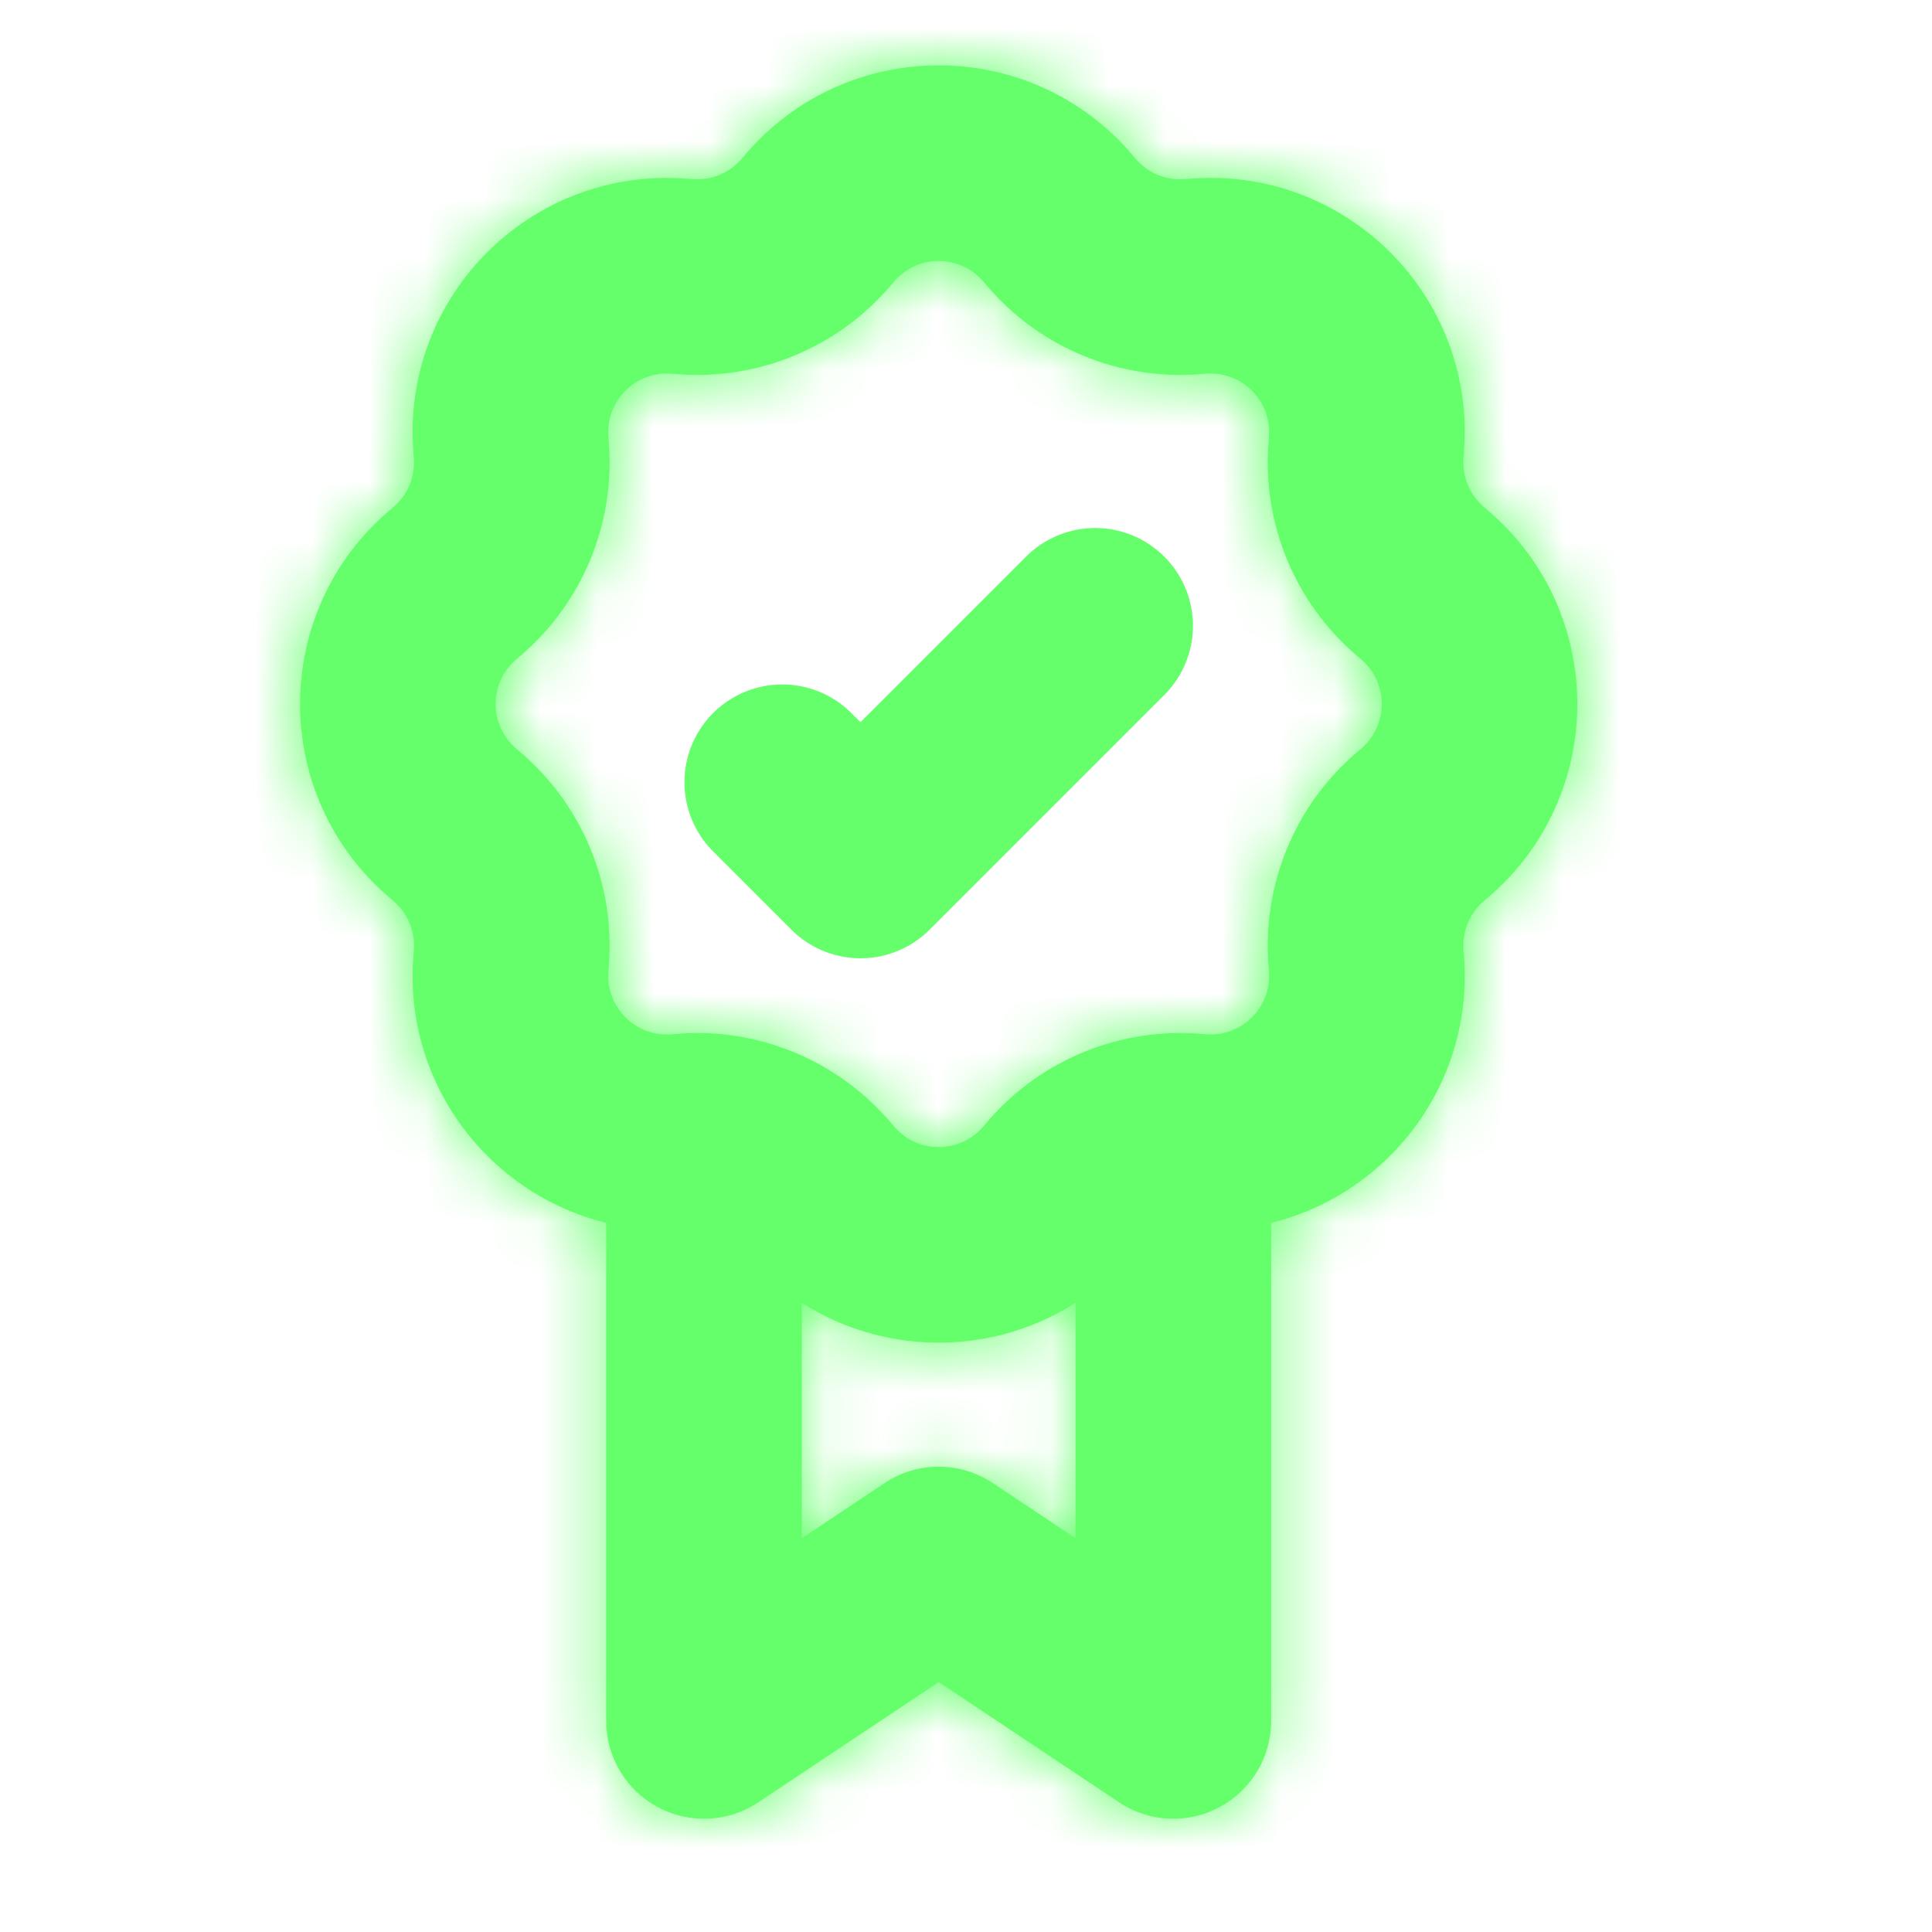 <svg width="34" height="34" viewBox="0 0 34 34" fill="none" xmlns="http://www.w3.org/2000/svg">
<mask id="mask0_2261_20" style="mask-type:luminance" maskUnits="userSpaceOnUse" x="0" y="0" width="34" height="34">
<path d="M0.688 0.688H32.352V32.352H0.688V0.688Z" fill="white" stroke="white" stroke-width="1.377"/>
</mask>
<g mask="url(#mask0_2261_20)">
<mask id="path-2-inside-1_2261_20" fill="white">
<path d="M20.649 30.286L19.695 31.718C20.223 32.07 20.902 32.103 21.461 31.803C22.021 31.504 22.37 30.921 22.37 30.286H20.649ZM16.519 27.533L17.474 26.101C16.896 25.715 16.143 25.715 15.565 26.101L16.519 27.533ZM12.389 30.286H10.668C10.668 30.921 11.018 31.504 11.577 31.803C12.137 32.103 12.816 32.07 13.344 31.718L12.389 30.286ZM21.604 28.854L17.474 26.101L15.565 28.965L19.695 31.718L21.604 28.854ZM15.565 26.101L11.435 28.854L13.344 31.718L17.474 28.965L15.565 26.101ZM17.306 4.956L17.364 5.024L19.985 2.793L19.927 2.725L17.306 4.956ZM21.131 6.584L21.22 6.577L20.943 3.146L20.854 3.153L21.131 6.584ZM22.332 7.689L22.325 7.778L25.755 8.055L25.762 7.965L22.332 7.689ZM23.885 11.545L23.953 11.603L26.183 8.982L26.115 8.924L23.885 11.545ZM23.953 13.176L23.885 13.234L26.115 15.855L26.183 15.797L23.953 13.176ZM22.325 17.001L22.332 17.09L25.762 16.813L25.755 16.724L22.325 17.001ZM21.22 18.202L21.131 18.195L20.854 21.625L20.943 21.632L21.22 18.202ZM17.364 19.755L17.306 19.823L19.927 22.053L19.985 21.985L17.364 19.755ZM15.733 19.823L15.675 19.755L13.054 21.985L13.112 22.053L15.733 19.823ZM11.908 18.195L11.819 18.202L12.095 21.632L12.184 21.625L11.908 18.195ZM10.707 17.09L10.714 17L7.283 16.724L7.276 16.813L10.707 17.09ZM9.154 13.234L9.086 13.176L6.855 15.797L6.923 15.855L9.154 13.234ZM9.086 11.603L9.154 11.545L6.923 8.924L6.855 8.982L9.086 11.603ZM10.714 7.778L10.707 7.689L7.276 7.965L7.283 8.055L10.714 7.778ZM11.819 6.577L11.908 6.584L12.184 3.153L12.095 3.146L11.819 6.577ZM15.675 5.024L15.733 4.956L13.112 2.725L13.054 2.793L15.675 5.024ZM11.908 6.584C13.341 6.699 14.743 6.119 15.675 5.024L13.054 2.793C12.839 3.046 12.515 3.18 12.184 3.153L11.908 6.584ZM10.707 7.689C10.656 7.055 11.185 6.526 11.819 6.577L12.095 3.146C9.347 2.925 7.055 5.217 7.276 7.965L10.707 7.689ZM9.154 11.545C10.249 10.613 10.829 9.212 10.714 7.778L7.283 8.055C7.31 8.385 7.176 8.709 6.923 8.924L9.154 11.545ZM9.086 13.176C8.601 12.763 8.601 12.015 9.086 11.603L6.855 8.982C4.756 10.768 4.756 14.01 6.855 15.797L9.086 13.176ZM10.714 17C10.829 15.567 10.249 14.166 9.154 13.234L6.923 15.855C7.176 16.07 7.31 16.393 7.283 16.724L10.714 17ZM11.819 18.202C11.185 18.253 10.656 17.724 10.707 17.09L7.276 16.813C7.055 19.561 9.347 21.854 12.095 21.632L11.819 18.202ZM17.306 19.823C16.893 20.308 16.145 20.308 15.733 19.823L13.112 22.053C14.898 24.153 18.14 24.153 19.927 22.053L17.306 19.823ZM22.332 17.09C22.383 17.724 21.854 18.253 21.22 18.202L20.943 21.632C23.691 21.854 25.984 19.561 25.762 16.813L22.332 17.09ZM23.885 13.234C22.79 14.166 22.209 15.567 22.325 17.001L25.755 16.724C25.729 16.393 25.863 16.07 26.115 15.855L23.885 13.234ZM23.953 11.603C24.438 12.015 24.438 12.763 23.953 13.176L26.183 15.797C28.283 14.01 28.283 10.768 26.183 8.982L23.953 11.603ZM22.325 7.778C22.209 9.212 22.79 10.613 23.885 11.545L26.115 8.924C25.863 8.709 25.729 8.385 25.755 8.055L22.325 7.778ZM21.22 6.577C21.854 6.526 22.383 7.055 22.332 7.689L25.762 7.965C25.984 5.217 23.691 2.925 20.943 3.146L21.22 6.577ZM17.364 5.024C18.296 6.119 19.697 6.699 21.131 6.584L20.854 3.153C20.523 3.18 20.2 3.046 19.985 2.793L17.364 5.024ZM19.927 2.725C18.14 0.626 14.898 0.626 13.112 2.725L15.733 4.956C16.145 4.471 16.893 4.471 17.306 4.956L19.927 2.725ZM15.675 19.755C14.864 18.802 13.698 18.239 12.465 18.184L12.313 21.623C12.598 21.635 12.867 21.765 13.054 21.985L15.675 19.755ZM12.465 18.184C12.281 18.176 12.095 18.18 11.908 18.195L12.184 21.625C12.228 21.622 12.271 21.621 12.313 21.623L12.465 18.184ZM14.11 30.286V19.904H10.668V30.286H14.11ZM21.131 18.195C20.944 18.18 20.758 18.176 20.573 18.184L20.725 21.623C20.768 21.621 20.811 21.622 20.854 21.625L21.131 18.195ZM20.573 18.184C19.34 18.239 18.174 18.802 17.364 19.755L19.985 21.985C20.172 21.765 20.441 21.635 20.725 21.623L20.573 18.184ZM18.928 19.904V30.286H22.37V19.904H18.928Z"/>
</mask>
<path d="M20.649 30.286L19.695 31.718C20.223 32.07 20.902 32.103 21.461 31.803C22.021 31.504 22.37 30.921 22.37 30.286H20.649ZM16.519 27.533L17.474 26.101C16.896 25.715 16.143 25.715 15.565 26.101L16.519 27.533ZM12.389 30.286H10.668C10.668 30.921 11.018 31.504 11.577 31.803C12.137 32.103 12.816 32.07 13.344 31.718L12.389 30.286ZM21.604 28.854L17.474 26.101L15.565 28.965L19.695 31.718L21.604 28.854ZM15.565 26.101L11.435 28.854L13.344 31.718L17.474 28.965L15.565 26.101ZM17.306 4.956L17.364 5.024L19.985 2.793L19.927 2.725L17.306 4.956ZM21.131 6.584L21.22 6.577L20.943 3.146L20.854 3.153L21.131 6.584ZM22.332 7.689L22.325 7.778L25.755 8.055L25.762 7.965L22.332 7.689ZM23.885 11.545L23.953 11.603L26.183 8.982L26.115 8.924L23.885 11.545ZM23.953 13.176L23.885 13.234L26.115 15.855L26.183 15.797L23.953 13.176ZM22.325 17.001L22.332 17.09L25.762 16.813L25.755 16.724L22.325 17.001ZM21.22 18.202L21.131 18.195L20.854 21.625L20.943 21.632L21.22 18.202ZM17.364 19.755L17.306 19.823L19.927 22.053L19.985 21.985L17.364 19.755ZM15.733 19.823L15.675 19.755L13.054 21.985L13.112 22.053L15.733 19.823ZM11.908 18.195L11.819 18.202L12.095 21.632L12.184 21.625L11.908 18.195ZM10.707 17.09L10.714 17L7.283 16.724L7.276 16.813L10.707 17.09ZM9.154 13.234L9.086 13.176L6.855 15.797L6.923 15.855L9.154 13.234ZM9.086 11.603L9.154 11.545L6.923 8.924L6.855 8.982L9.086 11.603ZM10.714 7.778L10.707 7.689L7.276 7.965L7.283 8.055L10.714 7.778ZM11.819 6.577L11.908 6.584L12.184 3.153L12.095 3.146L11.819 6.577ZM15.675 5.024L15.733 4.956L13.112 2.725L13.054 2.793L15.675 5.024ZM11.908 6.584C13.341 6.699 14.743 6.119 15.675 5.024L13.054 2.793C12.839 3.046 12.515 3.18 12.184 3.153L11.908 6.584ZM10.707 7.689C10.656 7.055 11.185 6.526 11.819 6.577L12.095 3.146C9.347 2.925 7.055 5.217 7.276 7.965L10.707 7.689ZM9.154 11.545C10.249 10.613 10.829 9.212 10.714 7.778L7.283 8.055C7.31 8.385 7.176 8.709 6.923 8.924L9.154 11.545ZM9.086 13.176C8.601 12.763 8.601 12.015 9.086 11.603L6.855 8.982C4.756 10.768 4.756 14.01 6.855 15.797L9.086 13.176ZM10.714 17C10.829 15.567 10.249 14.166 9.154 13.234L6.923 15.855C7.176 16.07 7.31 16.393 7.283 16.724L10.714 17ZM11.819 18.202C11.185 18.253 10.656 17.724 10.707 17.09L7.276 16.813C7.055 19.561 9.347 21.854 12.095 21.632L11.819 18.202ZM17.306 19.823C16.893 20.308 16.145 20.308 15.733 19.823L13.112 22.053C14.898 24.153 18.14 24.153 19.927 22.053L17.306 19.823ZM22.332 17.09C22.383 17.724 21.854 18.253 21.22 18.202L20.943 21.632C23.691 21.854 25.984 19.561 25.762 16.813L22.332 17.09ZM23.885 13.234C22.79 14.166 22.209 15.567 22.325 17.001L25.755 16.724C25.729 16.393 25.863 16.07 26.115 15.855L23.885 13.234ZM23.953 11.603C24.438 12.015 24.438 12.763 23.953 13.176L26.183 15.797C28.283 14.01 28.283 10.768 26.183 8.982L23.953 11.603ZM22.325 7.778C22.209 9.212 22.79 10.613 23.885 11.545L26.115 8.924C25.863 8.709 25.729 8.385 25.755 8.055L22.325 7.778ZM21.22 6.577C21.854 6.526 22.383 7.055 22.332 7.689L25.762 7.965C25.984 5.217 23.691 2.925 20.943 3.146L21.22 6.577ZM17.364 5.024C18.296 6.119 19.697 6.699 21.131 6.584L20.854 3.153C20.523 3.18 20.2 3.046 19.985 2.793L17.364 5.024ZM19.927 2.725C18.14 0.626 14.898 0.626 13.112 2.725L15.733 4.956C16.145 4.471 16.893 4.471 17.306 4.956L19.927 2.725ZM15.675 19.755C14.864 18.802 13.698 18.239 12.465 18.184L12.313 21.623C12.598 21.635 12.867 21.765 13.054 21.985L15.675 19.755ZM12.465 18.184C12.281 18.176 12.095 18.18 11.908 18.195L12.184 21.625C12.228 21.622 12.271 21.621 12.313 21.623L12.465 18.184ZM14.11 30.286V19.904H10.668V30.286H14.11ZM21.131 18.195C20.944 18.18 20.758 18.176 20.573 18.184L20.725 21.623C20.768 21.621 20.811 21.622 20.854 21.625L21.131 18.195ZM20.573 18.184C19.34 18.239 18.174 18.802 17.364 19.755L19.985 21.985C20.172 21.765 20.441 21.635 20.725 21.623L20.573 18.184ZM18.928 19.904V30.286H22.37V19.904H18.928Z" fill="#64FF6A"/>
<path d="M13.054 2.793L13.5 2.269L12.608 3.318L13.054 2.793ZM7.283 16.724L7.339 16.038L7.228 17.41L7.283 16.724ZM9.154 13.234L9.678 13.68L8.63 12.788L9.154 13.234ZM10.707 17.09L10.652 17.776L10.762 16.404L10.707 17.09ZM15.675 19.755L16.121 20.279L15.229 19.231L15.675 19.755ZM19.927 22.053L19.481 22.578L20.373 21.529L19.927 22.053ZM13.112 22.053L12.666 21.529L13.558 22.578L13.112 22.053ZM26.115 15.855L25.591 16.301L26.64 15.409L26.115 15.855ZM26.183 8.982L26.708 9.428L25.659 8.536L26.183 8.982ZM23.953 13.176L24.477 12.73L23.429 13.622L23.953 13.176ZM23.885 11.545L23.361 11.099L24.409 11.991L23.885 11.545ZM11.36 4.813L11.222 6.529L12.594 6.639L12.732 4.924L11.36 4.813ZM14.81 3.384L13.5 2.269L12.608 3.318L13.918 4.433L14.81 3.384ZM8.936 7.141L7.221 7.279L7.332 8.651L9.047 8.513L8.936 7.141ZM12.643 4.917L12.781 3.202L11.409 3.091L11.271 4.806L12.643 4.917ZM7.514 10.68L8.63 11.991L9.678 11.099L8.563 9.788L7.514 10.68ZM9.054 8.602L10.769 8.464L10.659 7.092L8.943 7.23L9.054 8.602ZM7.446 14.04L6.331 15.351L7.379 16.243L8.495 14.932L7.446 14.04ZM8.495 9.846L7.38 8.536L6.331 9.428L7.446 10.738L8.495 9.846ZM9.054 16.176L7.339 16.038L7.228 17.41L8.943 17.549L9.054 16.176ZM8.563 14.99L9.678 13.68L8.629 12.788L7.514 14.098L8.563 14.99ZM11.271 19.972L11.409 21.688L12.781 21.577L12.643 19.862L11.271 19.972ZM8.936 17.638L10.652 17.776L10.762 16.404L9.047 16.265L8.936 17.638ZM14.81 21.394L16.121 20.279L15.229 19.231L13.918 20.346L14.81 21.394ZM12.732 19.855L12.594 18.139L11.222 18.25L11.36 19.965L12.732 19.855ZM18.17 21.462L19.481 22.578L20.373 21.529L19.062 20.414L18.17 21.462ZM13.976 20.414L12.666 21.529L13.558 22.578L14.868 21.462L13.976 20.414ZM21.678 19.965L21.817 18.25L20.445 18.139L20.306 19.855L21.678 19.965ZM19.12 20.346L17.81 19.231L16.918 20.279L18.228 21.394L19.12 20.346ZM24.102 17.638L25.818 17.5L25.707 16.127L23.992 16.265L24.102 17.638ZM20.395 19.862L20.257 21.577L21.63 21.688L21.768 19.972L20.395 19.862ZM24.476 14.99L25.591 16.301L26.64 15.409L25.524 14.098L24.476 14.99ZM23.985 16.176L22.269 16.314L22.38 17.687L24.095 17.549L23.985 16.176ZM25.593 10.738L26.708 9.428L25.659 8.536L24.544 9.846L25.593 10.738ZM25.593 14.04L24.477 12.73L23.429 13.622L24.544 14.932L25.593 14.04ZM24.095 7.23L22.38 7.092L22.269 8.464L23.985 8.602L24.095 7.23ZM24.476 9.788L23.361 11.099L24.409 11.991L25.524 10.681L24.476 9.788ZM21.768 4.806L21.63 3.091L20.257 3.202L20.395 4.917L21.768 4.806ZM23.992 8.513L25.707 8.651L25.818 7.279L24.102 7.141L23.992 8.513ZM19.12 4.433L20.431 3.318L19.539 2.269L18.228 3.384L19.12 4.433ZM20.306 4.924L20.445 6.639L21.817 6.529L21.678 4.813L20.306 4.924ZM18.17 3.316L16.86 4.431L17.752 5.48L19.062 4.365L18.17 3.316ZM13.976 4.365L15.287 5.48L16.179 4.431L14.868 3.316L13.976 4.365ZM13.077 19.934L13.153 18.215L11.778 18.154L11.702 19.873L13.077 19.934ZM17.81 5.548L20.431 3.318L19.539 2.269L16.918 4.5L17.81 5.548ZM19.481 2.201L16.86 4.431L17.752 5.48L20.373 3.249L19.481 2.201ZM21.906 6.522L21.63 3.091L20.257 3.202L20.534 6.632L21.906 6.522ZM20.168 3.209L20.445 6.639L21.817 6.529L21.54 3.098L20.168 3.209ZM22.269 8.464L25.7 8.741L25.811 7.368L22.38 7.092L22.269 8.464ZM25.818 7.279L22.387 7.003L22.277 8.375L25.707 8.651L25.818 7.279ZM24.477 12.049L26.708 9.428L25.659 8.536L23.429 11.157L24.477 12.049ZM25.591 8.478L23.361 11.099L24.409 11.991L26.639 9.37L25.591 8.478ZM23.361 13.68L25.591 16.301L26.64 15.409L24.409 12.788L23.361 13.68ZM26.708 15.351L24.477 12.73L23.429 13.622L25.659 16.243L26.708 15.351ZM22.387 17.776L25.818 17.5L25.707 16.127L22.277 16.404L22.387 17.776ZM25.7 16.038L22.269 16.314L22.38 17.687L25.811 17.41L25.7 16.038ZM20.445 18.139L20.168 21.57L21.54 21.68L21.817 18.25L20.445 18.139ZM21.63 21.688L21.906 18.257L20.534 18.147L20.257 21.577L21.63 21.688ZM16.86 20.347L19.481 22.578L20.373 21.529L17.752 19.299L16.86 20.347ZM20.431 21.461L17.81 19.231L16.918 20.279L19.539 22.509L20.431 21.461ZM15.229 19.231L12.608 21.461L13.5 22.509L16.121 20.279L15.229 19.231ZM13.558 22.578L16.179 20.347L15.287 19.299L12.666 21.529L13.558 22.578ZM11.133 18.257L11.409 21.688L12.781 21.577L12.505 18.147L11.133 18.257ZM12.871 21.57L12.594 18.139L11.222 18.25L11.498 21.68L12.871 21.57ZM10.769 16.314L7.339 16.038L7.228 17.41L10.659 17.686L10.769 16.314ZM7.221 17.5L10.652 17.776L10.762 16.404L7.332 16.127L7.221 17.5ZM8.561 12.73L6.331 15.351L7.379 16.243L9.61 13.622L8.561 12.73ZM7.448 16.301L9.678 13.68L8.63 12.788L6.399 15.409L7.448 16.301ZM9.678 11.099L7.448 8.478L6.399 9.37L8.63 11.991L9.678 11.099ZM6.331 9.428L8.561 12.049L9.61 11.157L7.38 8.536L6.331 9.428ZM10.652 7.003L7.221 7.279L7.332 8.651L10.762 8.375L10.652 7.003ZM7.339 8.741L10.769 8.464L10.659 7.092L7.228 7.368L7.339 8.741ZM12.594 6.639L12.871 3.209L11.498 3.098L11.222 6.529L12.594 6.639ZM11.409 3.091L11.133 6.522L12.505 6.632L12.781 3.202L11.409 3.091ZM16.179 4.431L13.558 2.201L12.666 3.249L15.287 5.48L16.179 4.431ZM12.608 3.318L15.229 5.548L16.121 4.499L13.5 2.269L12.608 3.318ZM11.778 18.154L11.626 21.593L13.001 21.653L13.153 18.215L11.778 18.154ZM19.886 18.215L20.038 21.653L21.413 21.592L21.261 18.154L19.886 18.215ZM20.649 30.286V28.909H19.913L19.504 29.522L20.649 30.286ZM19.695 31.718L18.931 32.863L18.931 32.863L19.695 31.718ZM21.461 31.803L20.812 30.589L20.812 30.589L21.461 31.803ZM16.519 27.533L15.374 28.296L16.519 30.014L17.665 28.296L16.519 27.533ZM12.389 30.286L13.535 29.522L13.126 28.909H12.389V30.286ZM11.577 31.803L10.928 33.017L10.928 33.017L11.577 31.803ZM13.344 31.718L14.107 32.863L14.107 32.863L13.344 31.718ZM11.908 6.584L12.019 5.212L12.019 5.212L11.908 6.584ZM13.054 2.793L12.005 1.901L12.005 1.901L13.054 2.793ZM7.276 7.965L8.649 7.855L8.649 7.855L7.276 7.965ZM12.095 3.146L11.985 4.519L11.985 4.519L12.095 3.146ZM9.154 11.545L10.046 12.594L10.046 12.593L9.154 11.545ZM10.714 7.778L9.342 7.889L9.342 7.889L10.714 7.778ZM6.855 15.797L7.748 14.749L7.747 14.748L6.855 15.797ZM6.855 8.982L7.747 10.03L7.747 10.03L6.855 8.982ZM7.283 16.724L5.911 16.614L5.911 16.614L7.283 16.724ZM9.154 13.234L8.262 14.282L8.262 14.282L9.154 13.234ZM12.095 21.632L11.985 20.26L11.985 20.26L12.095 21.632ZM10.707 17.09L9.335 16.979L9.335 16.979L10.707 17.09ZM15.675 19.755L16.724 18.863L16.723 18.863L15.675 19.755ZM11.908 18.195L11.798 16.822L11.796 16.823L11.908 18.195ZM19.927 22.053L18.879 21.16L18.878 21.161L19.927 22.053ZM13.112 22.053L14.16 21.161L14.16 21.161L13.112 22.053ZM21.131 18.195L21.243 16.823L21.241 16.822L21.131 18.195ZM17.364 19.755L16.315 18.863L16.315 18.863L17.364 19.755ZM25.762 16.813L24.39 16.924L24.39 16.924L25.762 16.813ZM20.943 21.632L21.054 20.26L21.053 20.26L20.943 21.632ZM26.115 15.855L27.007 16.904L27.008 16.902L26.115 15.855ZM22.325 17.001L20.952 17.111L20.953 17.113L22.325 17.001ZM26.183 8.982L25.291 10.03L25.291 10.03L26.183 8.982ZM23.953 13.176L23.061 12.127L23.061 12.127L23.953 13.176ZM22.325 7.778L20.953 7.666L20.952 7.668L22.325 7.778ZM23.885 11.545L24.777 10.497L24.777 10.496L23.885 11.545ZM20.943 3.146L21.054 4.519L21.054 4.519L20.943 3.146ZM25.762 7.965L24.39 7.855L24.39 7.855L25.762 7.965ZM19.985 2.793L21.033 1.901L21.033 1.9L19.985 2.793ZM21.131 6.584L21.241 7.956L21.241 7.956L21.131 6.584ZM17.306 4.956L16.257 5.848L16.258 5.848L17.306 4.956ZM15.733 4.956L14.684 4.063L14.684 4.064L15.733 4.956ZM12.465 18.184L12.526 16.809L12.526 16.809L12.465 18.184ZM21.604 28.854L22.749 29.618L23.513 28.472L22.367 27.709L21.604 28.854ZM15.565 28.965L14.419 28.201L13.656 29.346L14.801 30.11L15.565 28.965ZM11.435 28.854L10.671 27.709L9.526 28.472L10.289 29.618L11.435 28.854ZM17.474 28.965L18.238 30.11L19.383 29.346L18.619 28.201L17.474 28.965ZM17.364 5.024L18.412 4.132L18.412 4.131L17.364 5.024ZM19.927 2.725L18.878 3.617L18.879 3.618L19.927 2.725ZM21.22 6.577L21.33 7.949L21.33 7.949L21.22 6.577ZM20.854 3.153L20.744 1.781L20.744 1.781L20.854 3.153ZM22.332 7.689L23.704 7.801L23.704 7.799L22.332 7.689ZM25.755 8.055L27.127 8.165L27.128 8.165L25.755 8.055ZM23.953 11.603L23.061 12.651L23.061 12.652L23.953 11.603ZM26.115 8.924L27.008 7.875L27.007 7.875L26.115 8.924ZM23.885 13.234L24.777 14.282L24.777 14.282L23.885 13.234ZM26.183 15.797L25.291 14.748L25.29 14.749L26.183 15.797ZM22.332 17.09L23.704 16.979L23.704 16.977L22.332 17.09ZM25.755 16.724L27.128 16.614L27.127 16.613L25.755 16.724ZM21.22 18.202L21.108 19.574L21.109 19.574L21.22 18.202ZM20.854 21.625L20.741 22.997L20.744 22.997L20.854 21.625ZM17.306 19.823L18.354 20.715L18.354 20.715L17.306 19.823ZM19.985 21.985L21.032 22.878L21.033 22.877L19.985 21.985ZM15.733 19.823L14.684 20.715L14.684 20.715L15.733 19.823ZM13.054 21.985L12.005 22.877L12.005 22.878L13.054 21.985ZM11.819 18.202L11.929 19.574L11.931 19.574L11.819 18.202ZM12.184 21.625L12.295 22.997L12.298 22.997L12.184 21.625ZM10.714 17L12.086 17.111L12.086 17.111L10.714 17ZM7.276 16.813L8.649 16.924L8.649 16.924L7.276 16.813ZM9.086 13.176L9.978 12.127L9.978 12.127L9.086 13.176ZM6.923 15.855L6.03 16.903L6.031 16.903L6.923 15.855ZM9.086 11.603L8.194 10.554L8.193 10.555L9.086 11.603ZM6.923 8.924L6.031 7.875L6.031 7.875L6.923 8.924ZM10.707 7.689L12.079 7.578L12.079 7.578L10.707 7.689ZM7.283 8.055L5.911 8.165L5.911 8.165L7.283 8.055ZM11.819 6.577L11.708 7.949L11.708 7.949L11.819 6.577ZM12.184 3.153L12.295 1.781L12.295 1.781L12.184 3.153ZM15.675 5.024L16.724 5.916L16.724 5.916L15.675 5.024ZM13.112 2.725L14.16 3.617L14.16 3.617L13.112 2.725ZM12.313 21.623L12.251 22.998L12.253 22.998L12.313 21.623ZM14.11 30.286V31.663H15.487V30.286H14.11ZM14.11 19.904H15.487V18.527H14.11V19.904ZM10.668 19.904V18.527H9.292V19.904H10.668ZM20.573 18.184L20.513 16.809L20.512 16.809L20.573 18.184ZM20.725 21.623L20.786 22.998L20.788 22.998L20.725 21.623ZM18.928 19.904V18.527H17.552V19.904H18.928ZM18.928 30.286H17.552V31.663H18.928V30.286ZM22.37 19.904H23.747V18.527H22.37V19.904ZM19.504 29.522L18.549 30.954L20.84 32.481L21.795 31.05L19.504 29.522ZM18.931 32.863C19.882 33.497 21.104 33.556 22.111 33.017L20.812 30.589C20.7 30.649 20.564 30.643 20.458 30.572L18.931 32.863ZM22.111 33.017C23.118 32.478 23.747 31.428 23.747 30.286H20.994C20.994 30.413 20.924 30.529 20.812 30.589L22.111 33.017ZM22.37 28.909H20.649V31.663H22.37V28.909ZM17.665 28.296L18.619 26.865L16.328 25.337L15.374 26.769L17.665 28.296ZM18.238 24.956C17.197 24.262 15.841 24.262 14.801 24.956L16.328 27.246C16.444 27.169 16.595 27.169 16.71 27.246L18.238 24.956ZM14.419 26.865L15.374 28.296L17.665 26.769L16.71 25.337L14.419 26.865ZM12.389 28.909H10.668V31.663H12.389V28.909ZM9.292 30.286C9.292 31.428 9.921 32.478 10.928 33.017L12.227 30.589C12.115 30.53 12.045 30.413 12.045 30.286H9.292ZM10.928 33.017C11.935 33.556 13.157 33.497 14.107 32.863L12.58 30.572C12.475 30.643 12.339 30.649 12.227 30.589L10.928 33.017ZM14.489 30.954L13.535 29.522L11.244 31.05L12.198 32.481L14.489 30.954ZM22.367 27.709L18.238 24.955L16.71 27.246L20.84 30L22.367 27.709ZM16.328 25.337L14.419 28.201L16.71 29.728L18.619 26.865L16.328 25.337ZM14.801 30.11L18.931 32.863L20.458 30.572L16.328 27.819L14.801 30.11ZM20.84 32.481L22.749 29.618L20.458 28.091L18.549 30.954L20.84 32.481ZM14.801 24.955L10.671 27.709L12.198 30L16.328 27.246L14.801 24.955ZM10.289 29.618L12.198 32.481L14.489 30.954L12.58 28.091L10.289 29.618ZM14.107 32.863L18.238 30.11L16.71 27.819L12.58 30.572L14.107 32.863ZM18.619 28.201L16.71 25.337L14.419 26.865L16.328 29.728L18.619 28.201ZM16.258 5.848L16.316 5.917L18.412 4.131L18.354 4.063L16.258 5.848ZM21.033 1.9L20.974 1.832L18.879 3.618L18.937 3.686L21.033 1.9ZM21.241 7.956L21.33 7.949L21.109 5.205L21.02 5.212L21.241 7.956ZM20.833 1.774L20.744 1.781L20.965 4.526L21.054 4.519L20.833 1.774ZM20.96 7.577L20.953 7.666L23.697 7.89L23.704 7.801L20.96 7.577ZM27.128 8.165L27.135 8.075L24.39 7.855L24.383 7.944L27.128 8.165ZM22.993 12.593L23.061 12.651L24.845 10.555L24.777 10.497L22.993 12.593ZM27.076 7.933L27.008 7.875L25.223 9.972L25.291 10.03L27.076 7.933ZM23.061 12.127L22.993 12.185L24.777 14.282L24.845 14.224L23.061 12.127ZM27.008 16.902L27.076 16.844L25.29 14.749L25.222 14.807L27.008 16.902ZM20.953 17.113L20.96 17.202L23.704 16.977L23.697 16.888L20.953 17.113ZM27.135 16.703L27.128 16.614L24.383 16.834L24.39 16.924L27.135 16.703ZM21.332 16.83L21.243 16.823L21.018 19.567L21.108 19.574L21.332 16.83ZM20.744 22.997L20.833 23.005L21.053 20.26L20.964 20.253L20.744 22.997ZM16.315 18.863L16.257 18.931L18.354 20.715L18.412 20.647L16.315 18.863ZM20.974 22.947L21.032 22.878L18.937 21.092L18.879 21.16L20.974 22.947ZM16.782 18.931L16.724 18.863L14.626 20.647L14.684 20.715L16.782 18.931ZM12.005 22.878L12.063 22.946L14.16 21.161L14.102 21.093L12.005 22.878ZM11.796 16.823L11.707 16.83L11.931 19.574L12.02 19.567L11.796 16.823ZM12.205 23.005L12.295 22.997L12.074 20.253L11.985 20.26L12.205 23.005ZM12.079 17.2L12.086 17.111L9.342 16.89L9.335 16.979L12.079 17.2ZM5.911 16.614L5.904 16.703L8.649 16.924L8.656 16.835L5.911 16.614ZM10.046 12.185L9.978 12.127L8.193 14.224L8.262 14.282L10.046 12.185ZM5.962 16.845L6.03 16.903L7.816 14.807L7.748 14.749L5.962 16.845ZM9.978 12.652L10.046 12.594L8.262 10.496L8.194 10.554L9.978 12.652ZM6.031 7.875L5.963 7.933L7.747 10.03L7.816 9.972L6.031 7.875ZM12.086 7.668L12.079 7.578L9.335 7.799L9.342 7.889L12.086 7.668ZM5.904 8.076L5.911 8.165L8.656 7.944L8.649 7.855L5.904 8.076ZM11.708 7.949L11.798 7.956L12.019 5.212L11.93 5.205L11.708 7.949ZM12.295 1.781L12.206 1.774L11.985 4.519L12.074 4.526L12.295 1.781ZM16.724 5.916L16.782 5.847L14.684 4.064L14.626 4.132L16.724 5.916ZM12.063 1.833L12.005 1.901L14.102 3.686L14.16 3.617L12.063 1.833ZM11.798 7.956C13.672 8.107 15.505 7.348 16.724 5.916L14.627 4.132C13.981 4.89 13.011 5.292 12.019 5.212L11.798 7.956ZM12.005 1.901C12.077 1.817 12.185 1.772 12.295 1.781L12.074 4.526C12.846 4.588 13.601 4.275 14.102 3.686L12.005 1.901ZM12.079 7.578C12.096 7.79 11.92 7.966 11.708 7.949L11.93 5.205C10.45 5.085 9.215 6.32 9.335 7.799L12.079 7.578ZM12.206 1.774C8.612 1.485 5.615 4.482 5.904 8.076L8.649 7.855C8.495 5.952 10.082 4.365 11.985 4.519L12.206 1.774ZM10.046 12.593C11.478 11.375 12.237 9.542 12.086 7.668L9.342 7.889C9.422 8.881 9.02 9.851 8.262 10.496L10.046 12.593ZM5.911 8.165C5.902 8.055 5.947 7.947 6.031 7.875L7.816 9.972C8.405 9.47 8.718 8.716 8.656 7.944L5.911 8.165ZM9.978 12.127C10.139 12.265 10.139 12.514 9.978 12.651L8.193 10.555C7.063 11.517 7.063 13.262 8.193 14.224L9.978 12.127ZM5.963 7.933C3.217 10.27 3.217 14.509 5.963 16.845L7.747 14.748C6.294 13.511 6.294 11.267 7.747 10.03L5.963 7.933ZM12.086 17.111C12.237 15.236 11.478 13.404 10.046 12.185L8.262 14.282C9.02 14.927 9.422 15.898 9.342 16.89L12.086 17.111ZM6.031 16.903C5.947 16.832 5.902 16.724 5.911 16.614L8.656 16.835C8.718 16.063 8.405 15.308 7.816 14.806L6.031 16.903ZM11.708 16.83C11.92 16.813 12.096 16.989 12.079 17.2L9.335 16.979C9.215 18.459 10.45 19.693 11.929 19.574L11.708 16.83ZM5.904 16.703C5.615 20.296 8.612 23.294 12.206 23.005L11.985 20.26C10.082 20.413 8.495 18.826 8.649 16.924L5.904 16.703ZM16.257 18.931C16.395 18.769 16.644 18.769 16.781 18.931L14.684 20.715C15.646 21.846 17.392 21.846 18.354 20.715L16.257 18.931ZM12.063 22.945C14.399 25.691 18.639 25.691 20.975 22.945L18.878 21.161C17.642 22.615 15.397 22.615 14.16 21.161L12.063 22.945ZM20.96 17.2C20.943 16.989 21.119 16.813 21.33 16.83L21.109 19.574C22.589 19.693 23.823 18.459 23.704 16.979L20.96 17.2ZM20.833 23.005C24.426 23.294 27.424 20.296 27.135 16.703L24.39 16.924C24.543 18.826 22.956 20.413 21.054 20.26L20.833 23.005ZM22.993 12.185C21.56 13.404 20.802 15.237 20.952 17.111L23.697 16.89C23.617 15.898 24.019 14.927 24.777 14.282L22.993 12.185ZM27.127 16.613C27.136 16.724 27.092 16.832 27.007 16.904L25.223 14.806C24.633 15.308 24.321 16.063 24.383 16.835L27.127 16.613ZM23.061 12.652C22.899 12.514 22.899 12.265 23.061 12.127L24.845 14.224C25.976 13.262 25.976 11.516 24.845 10.554L23.061 12.652ZM27.076 16.845C29.821 14.509 29.821 10.27 27.076 7.933L25.291 10.03C26.745 11.267 26.745 13.511 25.291 14.748L27.076 16.845ZM20.952 7.668C20.802 9.542 21.56 11.375 22.993 12.594L24.777 10.496C24.019 9.851 23.617 8.881 23.697 7.889L20.952 7.668ZM27.007 7.875C27.092 7.947 27.136 8.055 27.127 8.165L24.383 7.944C24.321 8.716 24.633 9.47 25.223 9.972L27.007 7.875ZM21.33 7.949C21.119 7.966 20.943 7.79 20.96 7.578L23.704 7.799C23.823 6.32 22.589 5.085 21.109 5.205L21.33 7.949ZM27.135 8.076C27.424 4.482 24.426 1.485 20.833 1.774L21.054 4.519C22.956 4.365 24.543 5.952 24.39 7.855L27.135 8.076ZM16.315 5.916C17.534 7.348 19.366 8.107 21.241 7.956L21.02 5.212C20.028 5.292 19.058 4.89 18.412 4.132L16.315 5.916ZM20.744 1.781C20.854 1.772 20.962 1.817 21.033 1.901L18.936 3.685C19.438 4.275 20.193 4.588 20.965 4.526L20.744 1.781ZM20.975 1.833C18.639 -0.913 14.399 -0.913 12.063 1.833L14.16 3.617C15.397 2.164 17.642 2.164 18.878 3.617L20.975 1.833ZM16.781 5.848C16.644 6.009 16.395 6.009 16.257 5.848L18.354 4.063C17.392 2.933 15.646 2.933 14.684 4.063L16.781 5.848ZM16.723 18.863C15.663 17.617 14.139 16.881 12.526 16.809L12.405 19.56C13.258 19.598 14.065 19.988 14.627 20.647L16.723 18.863ZM12.253 22.998C12.157 22.994 12.068 22.951 12.005 22.877L14.102 21.093C13.666 20.58 13.038 20.277 12.374 20.247L12.253 22.998ZM12.526 16.809C12.285 16.799 12.042 16.803 11.798 16.822L12.018 19.567C12.147 19.556 12.276 19.554 12.405 19.56L12.526 16.809ZM12.298 22.997C12.281 22.999 12.265 22.999 12.251 22.998L12.376 20.248C12.276 20.243 12.175 20.245 12.071 20.253L12.298 22.997ZM15.487 30.286V19.904H12.733V30.286H15.487ZM14.11 18.527H10.668V21.28H14.11V18.527ZM9.292 19.904V30.286H12.045V19.904H9.292ZM10.668 31.663H14.11V28.909H10.668V31.663ZM21.241 16.822C20.997 16.803 20.754 16.799 20.513 16.809L20.634 19.56C20.762 19.554 20.891 19.556 21.02 19.567L21.241 16.822ZM20.788 22.998C20.773 22.999 20.758 22.999 20.741 22.997L20.968 20.253C20.864 20.245 20.762 20.243 20.663 20.248L20.788 22.998ZM20.512 16.809C18.9 16.881 17.375 17.617 16.315 18.863L18.412 20.647C18.973 19.988 19.78 19.598 20.634 19.56L20.512 16.809ZM21.033 22.877C20.971 22.951 20.881 22.994 20.786 22.998L20.665 20.247C20 20.277 19.373 20.58 18.936 21.093L21.033 22.877ZM17.552 19.904V30.286H20.305V19.904H17.552ZM18.928 31.663H22.37V28.909H18.928V31.663ZM23.747 30.286V19.904H20.994V30.286H23.747ZM22.37 18.527H18.928V21.28H22.37V18.527Z" fill="#64FF6A" mask="url(#path-2-inside-1_2261_20)"/>
<path d="M19.273 11.013L15.143 15.143L13.766 13.766" stroke="#64FF6A" stroke-width="3.442" stroke-linecap="round" stroke-linejoin="round"/>
</g>
</svg>
